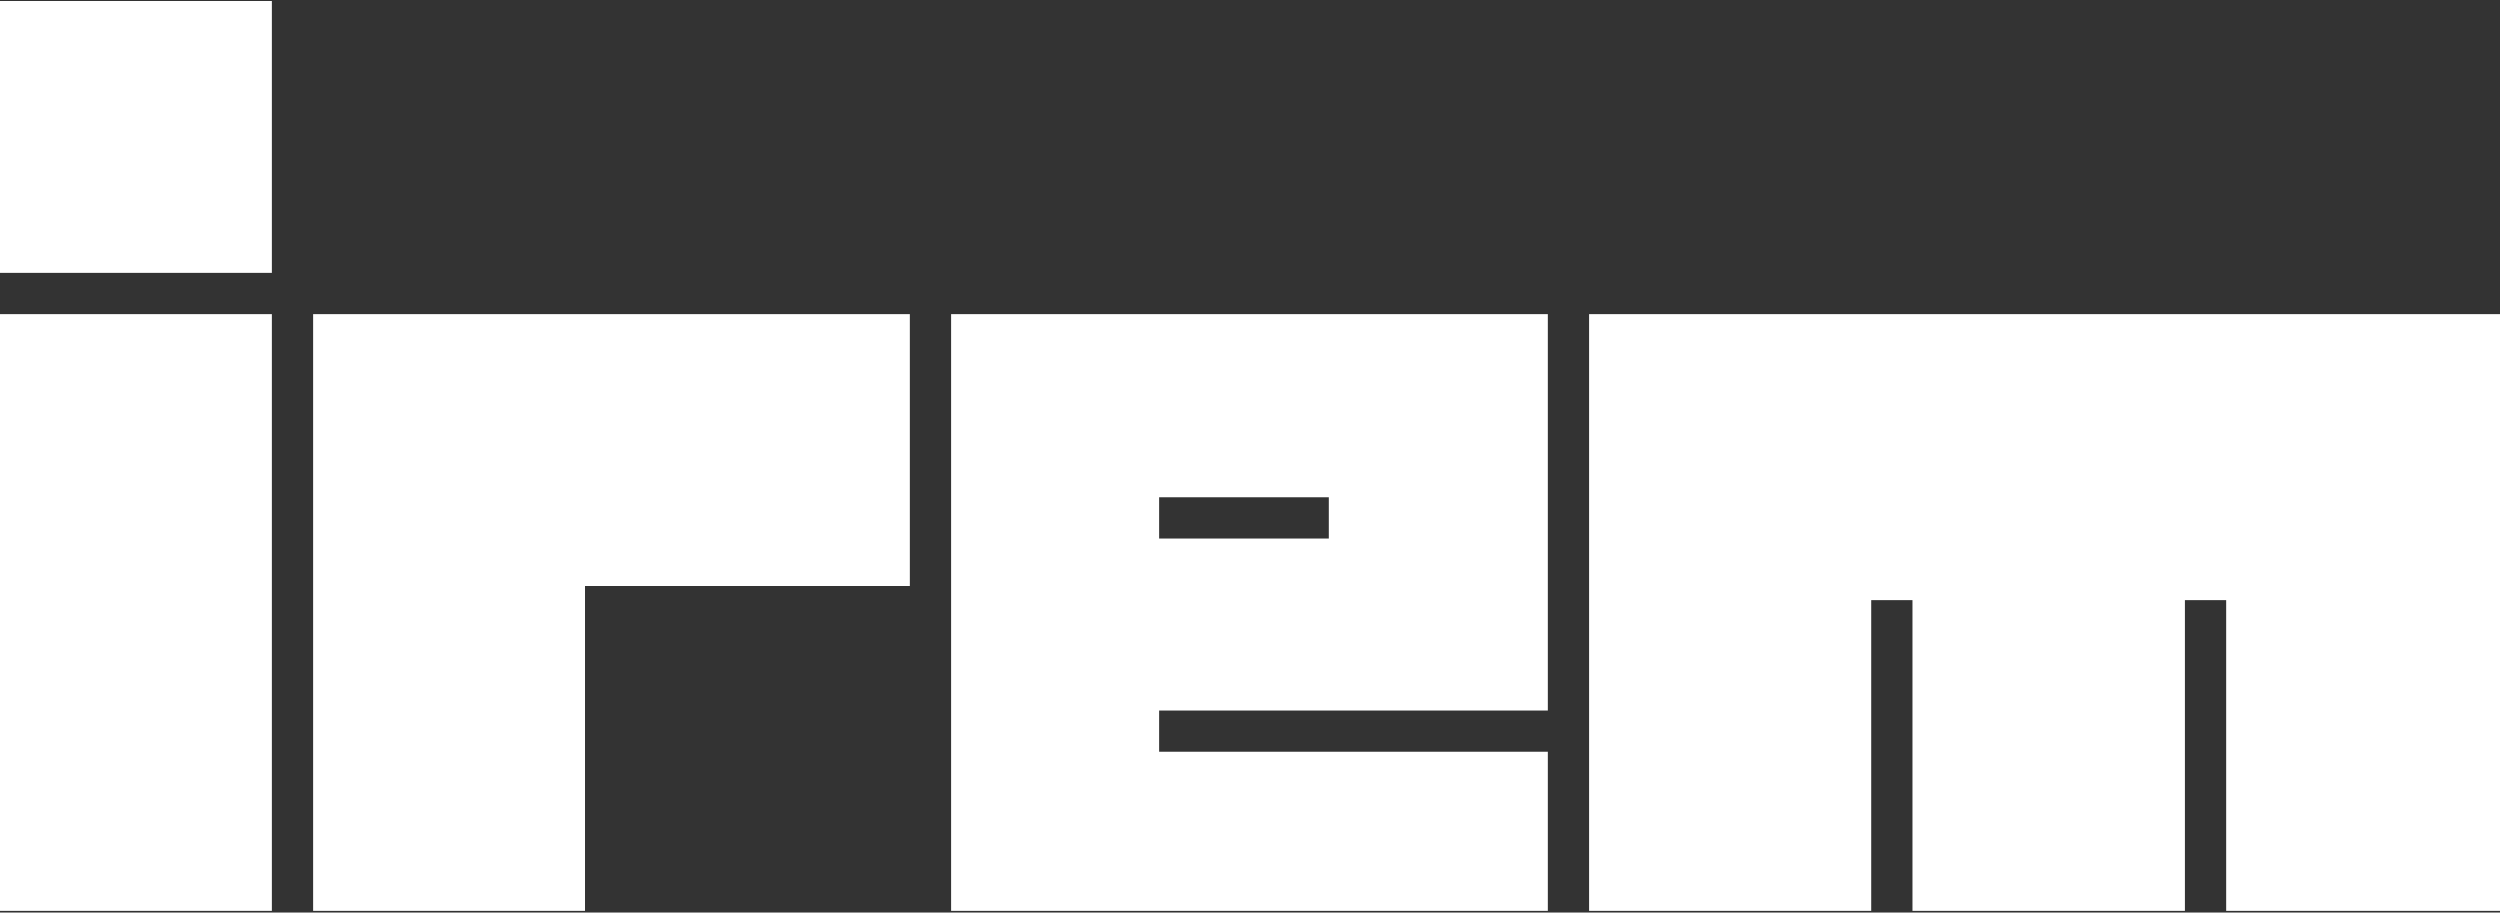 <?xml version="1.0" encoding="UTF-8" standalone="no"?><!DOCTYPE svg PUBLIC "-//W3C//DTD SVG 1.1//EN" "http://www.w3.org/Graphics/SVG/1.1/DTD/svg11.dtd"><svg width="100%" height="100%" viewBox="0 0 600 219" version="1.1" xmlns="http://www.w3.org/2000/svg" xmlns:xlink="http://www.w3.org/1999/xlink" xml:space="preserve" xmlns:serif="http://www.serif.com/" style="fill-rule:evenodd;clip-rule:evenodd;stroke-linejoin:round;stroke-miterlimit:2;"><rect x="0" y="0" width="600" height="219" fill="#333333" stroke="none"/><g id="irem"><path id="rect4509" d="M65.248,0.245l-0,65.247c-0,0 -65.248,0 -65.248,0c0,0 0,-65.247 0,-65.247l65.248,-0Z" style="fill:#fff;"/><path id="rect4513" d="M-0,75.395l65.248,-0c-0,-0 -0,143.215 -0,143.215c-0,-0 -65.248,-0 -65.248,-0l-0,-143.215Z" style="fill:#fff;fill-rule:nonzero;"/><path id="path4516" d="M75.148,75.395l143.214,-0c0,-0 0,65.246 0,65.246c0,0 -77.962,0 -77.962,0l-0,77.968c-0,0 -65.252,0 -65.252,0l-0,-143.214Z" style="fill:#fff;fill-rule:nonzero;"/><path id="path4521" d="M371.48,180.423l-0,38.187c-0,-0 -143.215,-0 -143.215,-0c-0,-0 -0,-73.012 -0,-73.012l-0.001,0.001l0.001,-0.007l-0,-70.197l143.215,-0c-0,-0 -0,95.126 -0,95.126l-93.29,-0l0,9.902l93.29,0Zm-93.29,-51.174l40.726,-0l-0,-9.903l-40.726,0l0,9.903Z" style="fill:#fff;fill-rule:nonzero;"/><path id="path4530" d="M449.09,218.61l-67.708,-0c0,-0 0,-73.012 0,-73.012l-0.001,0.001l0.001,-0.007l0,-70.197l218.618,-0c-0,-0 -0,143.215 -0,143.215l-65.719,-0l-0,-74.575l-9.903,0l0,74.575l-65.385,-0l-0,-74.575l-9.903,0l0,74.575Z" style="fill:#fff;fill-rule:nonzero;"/></g></svg>